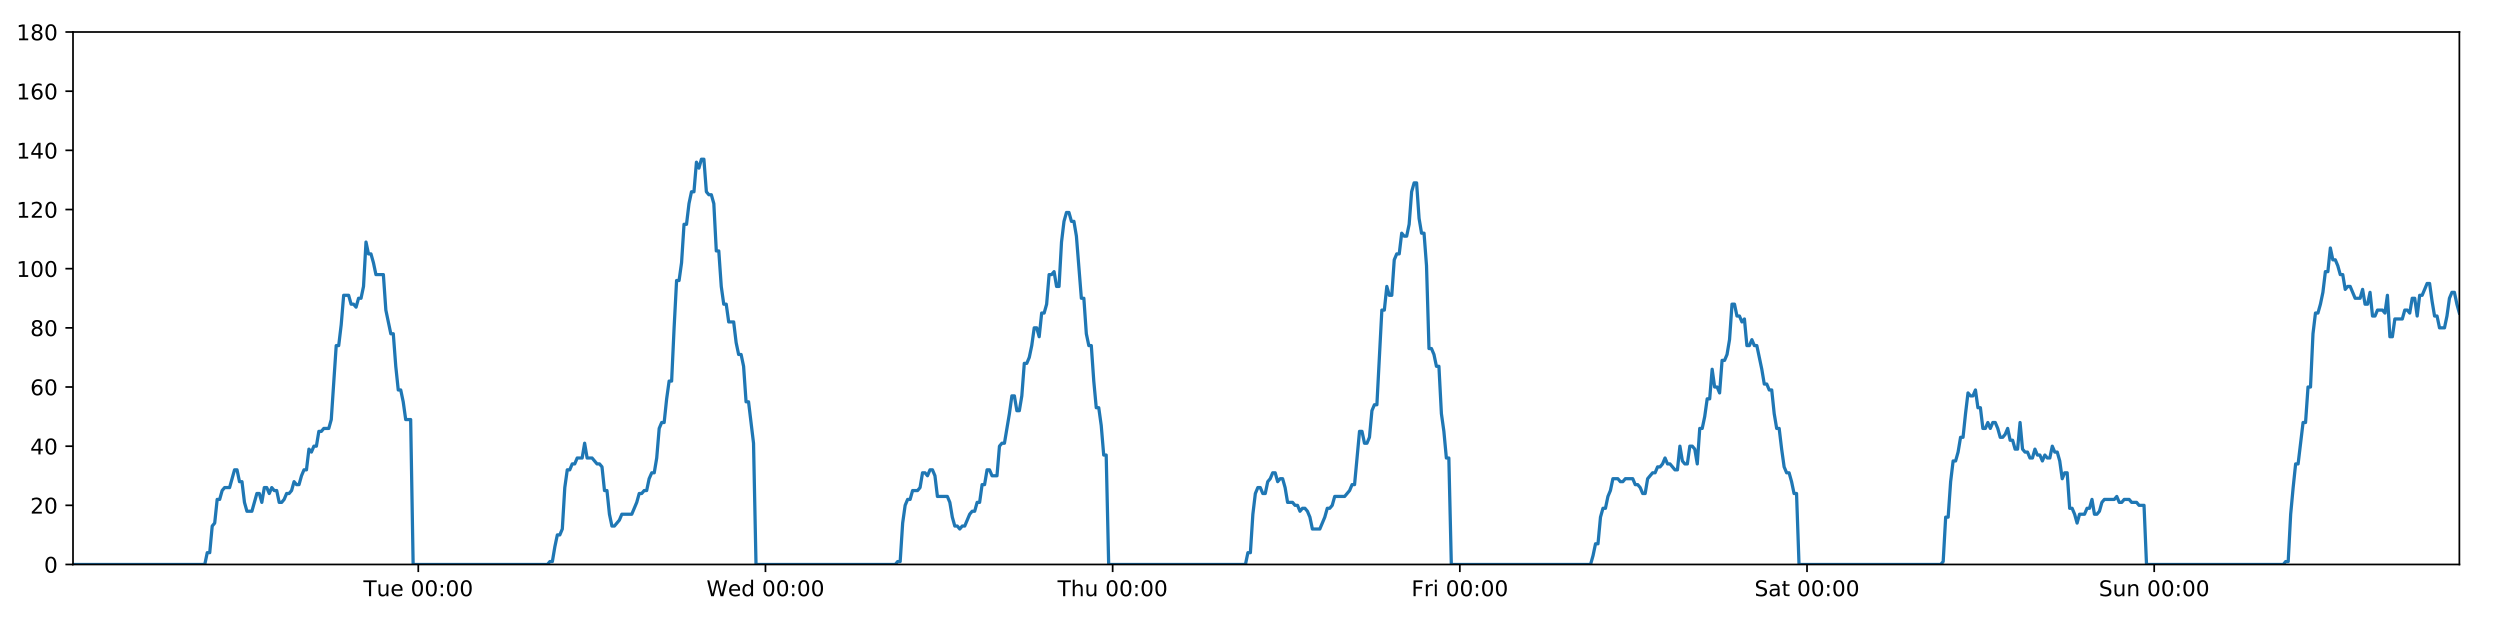 <?xml version="1.0" encoding="utf-8" standalone="no"?>
<!DOCTYPE svg PUBLIC "-//W3C//DTD SVG 1.1//EN"
  "http://www.w3.org/Graphics/SVG/1.1/DTD/svg11.dtd">
<!-- Created with matplotlib (https://matplotlib.org/) -->
<svg height="288pt" version="1.1" viewBox="0 0 1152 288" width="1152pt" xmlns="http://www.w3.org/2000/svg" xmlns:xlink="http://www.w3.org/1999/xlink">
 <defs>
  <style type="text/css">
*{stroke-linecap:butt;stroke-linejoin:round;}
  </style>
 </defs>
 <g id="figure_1">
  <g id="patch_1">
   <path d="M 0 288 
L 1152 288 
L 1152 0 
L 0 0 
z
" style="fill:#ffffff;"/>
  </g>
  <g id="axes_1">
   <g id="patch_2">
    <path d="M 33.64 260.12 
L 1133.28 260.12 
L 1133.28 14.76 
L 33.64 14.76 
z
" style="fill:#ffffff;"/>
   </g>
   <g id="matplotlib.axis_1">
    <g id="xtick_1">
     <g id="line2d_1">
      <defs>
       <path d="M 0 0 
L 0 3.5 
" id="m47e62af292" style="stroke:#000000;stroke-width:0.8;"/>
      </defs>
      <g>
       <use style="stroke:#000000;stroke-width:0.8;" x="192.745" xlink:href="#m47e62af292" y="260.12"/>
      </g>
     </g>
     <g id="text_1">
      <!-- Tue 00:00 -->
      <defs>
       <path d="M -0.297 72.906 
L 61.375 72.906 
L 61.375 64.594 
L 35.5 64.594 
L 35.5 0 
L 25.594 0 
L 25.594 64.594 
L -0.297 64.594 
z
" id="DejaVuSans-84"/>
       <path d="M 8.5 21.578 
L 8.5 54.688 
L 17.484 54.688 
L 17.484 21.922 
Q 17.484 14.156 20.5 10.266 
Q 23.531 6.391 29.594 6.391 
Q 36.859 6.391 41.078 11.031 
Q 45.312 15.672 45.312 23.688 
L 45.312 54.688 
L 54.297 54.688 
L 54.297 0 
L 45.312 0 
L 45.312 8.406 
Q 42.047 3.422 37.719 1 
Q 33.406 -1.422 27.688 -1.422 
Q 18.266 -1.422 13.375 4.438 
Q 8.5 10.297 8.5 21.578 
z
M 31.109 56 
z
" id="DejaVuSans-117"/>
       <path d="M 56.203 29.594 
L 56.203 25.203 
L 14.891 25.203 
Q 15.484 15.922 20.484 11.062 
Q 25.484 6.203 34.422 6.203 
Q 39.594 6.203 44.453 7.469 
Q 49.312 8.734 54.109 11.281 
L 54.109 2.781 
Q 49.266 0.734 44.188 -0.344 
Q 39.109 -1.422 33.891 -1.422 
Q 20.797 -1.422 13.156 6.188 
Q 5.516 13.812 5.516 26.812 
Q 5.516 40.234 12.766 48.109 
Q 20.016 56 32.328 56 
Q 43.359 56 49.781 48.891 
Q 56.203 41.797 56.203 29.594 
z
M 47.219 32.234 
Q 47.125 39.594 43.094 43.984 
Q 39.062 48.391 32.422 48.391 
Q 24.906 48.391 20.391 44.141 
Q 15.875 39.891 15.188 32.172 
z
" id="DejaVuSans-101"/>
       <path id="DejaVuSans-32"/>
       <path d="M 31.781 66.406 
Q 24.172 66.406 20.328 58.906 
Q 16.5 51.422 16.5 36.375 
Q 16.5 21.391 20.328 13.891 
Q 24.172 6.391 31.781 6.391 
Q 39.453 6.391 43.281 13.891 
Q 47.125 21.391 47.125 36.375 
Q 47.125 51.422 43.281 58.906 
Q 39.453 66.406 31.781 66.406 
z
M 31.781 74.219 
Q 44.047 74.219 50.516 64.516 
Q 56.984 54.828 56.984 36.375 
Q 56.984 17.969 50.516 8.266 
Q 44.047 -1.422 31.781 -1.422 
Q 19.531 -1.422 13.062 8.266 
Q 6.594 17.969 6.594 36.375 
Q 6.594 54.828 13.062 64.516 
Q 19.531 74.219 31.781 74.219 
z
" id="DejaVuSans-48"/>
       <path d="M 11.719 12.406 
L 22.016 12.406 
L 22.016 0 
L 11.719 0 
z
M 11.719 51.703 
L 22.016 51.703 
L 22.016 39.312 
L 11.719 39.312 
z
" id="DejaVuSans-58"/>
      </defs>
      <g transform="translate(167.459 274.718)scale(0.1 -0.1)">
       <use xlink:href="#DejaVuSans-84"/>
       <use x="60.85" xlink:href="#DejaVuSans-117"/>
       <use x="124.229" xlink:href="#DejaVuSans-101"/>
       <use x="185.752" xlink:href="#DejaVuSans-32"/>
       <use x="217.539" xlink:href="#DejaVuSans-48"/>
       <use x="281.162" xlink:href="#DejaVuSans-48"/>
       <use x="344.785" xlink:href="#DejaVuSans-58"/>
       <use x="378.477" xlink:href="#DejaVuSans-48"/>
       <use x="442.1" xlink:href="#DejaVuSans-48"/>
      </g>
     </g>
    </g>
    <g id="xtick_2">
     <g id="line2d_2">
      <g>
       <use style="stroke:#000000;stroke-width:0.8;" x="352.727" xlink:href="#m47e62af292" y="260.12"/>
      </g>
     </g>
     <g id="text_2">
      <!-- Wed 00:00 -->
      <defs>
       <path d="M 3.328 72.906 
L 13.281 72.906 
L 28.609 11.281 
L 43.891 72.906 
L 54.984 72.906 
L 70.312 11.281 
L 85.594 72.906 
L 95.609 72.906 
L 77.297 0 
L 64.891 0 
L 49.516 63.281 
L 33.984 0 
L 21.578 0 
z
" id="DejaVuSans-87"/>
       <path d="M 45.406 46.391 
L 45.406 75.984 
L 54.391 75.984 
L 54.391 0 
L 45.406 0 
L 45.406 8.203 
Q 42.578 3.328 38.25 0.953 
Q 33.938 -1.422 27.875 -1.422 
Q 17.969 -1.422 11.734 6.484 
Q 5.516 14.406 5.516 27.297 
Q 5.516 40.188 11.734 48.094 
Q 17.969 56 27.875 56 
Q 33.938 56 38.25 53.625 
Q 42.578 51.266 45.406 46.391 
z
M 14.797 27.297 
Q 14.797 17.391 18.875 11.75 
Q 22.953 6.109 30.078 6.109 
Q 37.203 6.109 41.297 11.75 
Q 45.406 17.391 45.406 27.297 
Q 45.406 37.203 41.297 42.844 
Q 37.203 48.484 30.078 48.484 
Q 22.953 48.484 18.875 42.844 
Q 14.797 37.203 14.797 27.297 
z
" id="DejaVuSans-100"/>
      </defs>
      <g transform="translate(325.538 274.718)scale(0.1 -0.1)">
       <use xlink:href="#DejaVuSans-87"/>
       <use x="98.799" xlink:href="#DejaVuSans-101"/>
       <use x="160.322" xlink:href="#DejaVuSans-100"/>
       <use x="223.799" xlink:href="#DejaVuSans-32"/>
       <use x="255.586" xlink:href="#DejaVuSans-48"/>
       <use x="319.209" xlink:href="#DejaVuSans-48"/>
       <use x="382.832" xlink:href="#DejaVuSans-58"/>
       <use x="416.523" xlink:href="#DejaVuSans-48"/>
       <use x="480.146" xlink:href="#DejaVuSans-48"/>
      </g>
     </g>
    </g>
    <g id="xtick_3">
     <g id="line2d_3">
      <g>
       <use style="stroke:#000000;stroke-width:0.8;" x="512.71" xlink:href="#m47e62af292" y="260.12"/>
      </g>
     </g>
     <g id="text_3">
      <!-- Thu 00:00 -->
      <defs>
       <path d="M 54.891 33.016 
L 54.891 0 
L 45.906 0 
L 45.906 32.719 
Q 45.906 40.484 42.875 44.328 
Q 39.844 48.188 33.797 48.188 
Q 26.516 48.188 22.312 43.547 
Q 18.109 38.922 18.109 30.906 
L 18.109 0 
L 9.078 0 
L 9.078 75.984 
L 18.109 75.984 
L 18.109 46.188 
Q 21.344 51.125 25.703 53.562 
Q 30.078 56 35.797 56 
Q 45.219 56 50.047 50.172 
Q 54.891 44.344 54.891 33.016 
z
" id="DejaVuSans-104"/>
      </defs>
      <g transform="translate(487.32 274.718)scale(0.1 -0.1)">
       <use xlink:href="#DejaVuSans-84"/>
       <use x="61.084" xlink:href="#DejaVuSans-104"/>
       <use x="124.463" xlink:href="#DejaVuSans-117"/>
       <use x="187.842" xlink:href="#DejaVuSans-32"/>
       <use x="219.629" xlink:href="#DejaVuSans-48"/>
       <use x="283.252" xlink:href="#DejaVuSans-48"/>
       <use x="346.875" xlink:href="#DejaVuSans-58"/>
       <use x="380.566" xlink:href="#DejaVuSans-48"/>
       <use x="444.189" xlink:href="#DejaVuSans-48"/>
      </g>
     </g>
    </g>
    <g id="xtick_4">
     <g id="line2d_4">
      <g>
       <use style="stroke:#000000;stroke-width:0.8;" x="672.692" xlink:href="#m47e62af292" y="260.12"/>
      </g>
     </g>
     <g id="text_4">
      <!-- Fri 00:00 -->
      <defs>
       <path d="M 9.812 72.906 
L 51.703 72.906 
L 51.703 64.594 
L 19.672 64.594 
L 19.672 43.109 
L 48.578 43.109 
L 48.578 34.812 
L 19.672 34.812 
L 19.672 0 
L 9.812 0 
z
" id="DejaVuSans-70"/>
       <path d="M 41.109 46.297 
Q 39.594 47.172 37.812 47.578 
Q 36.031 48 33.891 48 
Q 26.266 48 22.188 43.047 
Q 18.109 38.094 18.109 28.812 
L 18.109 0 
L 9.078 0 
L 9.078 54.688 
L 18.109 54.688 
L 18.109 46.188 
Q 20.953 51.172 25.484 53.578 
Q 30.031 56 36.531 56 
Q 37.453 56 38.578 55.875 
Q 39.703 55.766 41.062 55.516 
z
" id="DejaVuSans-114"/>
       <path d="M 9.422 54.688 
L 18.406 54.688 
L 18.406 0 
L 9.422 0 
z
M 9.422 75.984 
L 18.406 75.984 
L 18.406 64.594 
L 9.422 64.594 
z
" id="DejaVuSans-105"/>
      </defs>
      <g transform="translate(650.379 274.718)scale(0.1 -0.1)">
       <use xlink:href="#DejaVuSans-70"/>
       <use x="57.41" xlink:href="#DejaVuSans-114"/>
       <use x="98.523" xlink:href="#DejaVuSans-105"/>
       <use x="126.307" xlink:href="#DejaVuSans-32"/>
       <use x="158.094" xlink:href="#DejaVuSans-48"/>
       <use x="221.717" xlink:href="#DejaVuSans-48"/>
       <use x="285.34" xlink:href="#DejaVuSans-58"/>
       <use x="319.031" xlink:href="#DejaVuSans-48"/>
       <use x="382.654" xlink:href="#DejaVuSans-48"/>
      </g>
     </g>
    </g>
    <g id="xtick_5">
     <g id="line2d_5">
      <g>
       <use style="stroke:#000000;stroke-width:0.8;" x="832.675" xlink:href="#m47e62af292" y="260.12"/>
      </g>
     </g>
     <g id="text_5">
      <!-- Sat 00:00 -->
      <defs>
       <path d="M 53.516 70.516 
L 53.516 60.891 
Q 47.906 63.578 42.922 64.891 
Q 37.938 66.219 33.297 66.219 
Q 25.25 66.219 20.875 63.094 
Q 16.5 59.969 16.5 54.203 
Q 16.5 49.359 19.406 46.891 
Q 22.312 44.438 30.422 42.922 
L 36.375 41.703 
Q 47.406 39.594 52.656 34.297 
Q 57.906 29 57.906 20.125 
Q 57.906 9.516 50.797 4.047 
Q 43.703 -1.422 29.984 -1.422 
Q 24.812 -1.422 18.969 -0.25 
Q 13.141 0.922 6.891 3.219 
L 6.891 13.375 
Q 12.891 10.016 18.656 8.297 
Q 24.422 6.594 29.984 6.594 
Q 38.422 6.594 43.016 9.906 
Q 47.609 13.234 47.609 19.391 
Q 47.609 24.75 44.312 27.781 
Q 41.016 30.812 33.5 32.328 
L 27.484 33.5 
Q 16.453 35.688 11.516 40.375 
Q 6.594 45.062 6.594 53.422 
Q 6.594 63.094 13.406 68.656 
Q 20.219 74.219 32.172 74.219 
Q 37.312 74.219 42.625 73.281 
Q 47.953 72.359 53.516 70.516 
z
" id="DejaVuSans-83"/>
       <path d="M 34.281 27.484 
Q 23.391 27.484 19.188 25 
Q 14.984 22.516 14.984 16.5 
Q 14.984 11.719 18.141 8.906 
Q 21.297 6.109 26.703 6.109 
Q 34.188 6.109 38.703 11.406 
Q 43.219 16.703 43.219 25.484 
L 43.219 27.484 
z
M 52.203 31.203 
L 52.203 0 
L 43.219 0 
L 43.219 8.297 
Q 40.141 3.328 35.547 0.953 
Q 30.953 -1.422 24.312 -1.422 
Q 15.922 -1.422 10.953 3.297 
Q 6 8.016 6 15.922 
Q 6 25.141 12.172 29.828 
Q 18.359 34.516 30.609 34.516 
L 43.219 34.516 
L 43.219 35.406 
Q 43.219 41.609 39.141 45 
Q 35.062 48.391 27.688 48.391 
Q 23 48.391 18.547 47.266 
Q 14.109 46.141 10.016 43.891 
L 10.016 52.203 
Q 14.938 54.109 19.578 55.047 
Q 24.219 56 28.609 56 
Q 40.484 56 46.344 49.844 
Q 52.203 43.703 52.203 31.203 
z
" id="DejaVuSans-97"/>
       <path d="M 18.312 70.219 
L 18.312 54.688 
L 36.812 54.688 
L 36.812 47.703 
L 18.312 47.703 
L 18.312 18.016 
Q 18.312 11.328 20.141 9.422 
Q 21.969 7.516 27.594 7.516 
L 36.812 7.516 
L 36.812 0 
L 27.594 0 
Q 17.188 0 13.234 3.875 
Q 9.281 7.766 9.281 18.016 
L 9.281 47.703 
L 2.688 47.703 
L 2.688 54.688 
L 9.281 54.688 
L 9.281 70.219 
z
" id="DejaVuSans-116"/>
      </defs>
      <g transform="translate(808.478 274.718)scale(0.1 -0.1)">
       <use xlink:href="#DejaVuSans-83"/>
       <use x="63.477" xlink:href="#DejaVuSans-97"/>
       <use x="124.756" xlink:href="#DejaVuSans-116"/>
       <use x="163.965" xlink:href="#DejaVuSans-32"/>
       <use x="195.752" xlink:href="#DejaVuSans-48"/>
       <use x="259.375" xlink:href="#DejaVuSans-48"/>
       <use x="322.998" xlink:href="#DejaVuSans-58"/>
       <use x="356.689" xlink:href="#DejaVuSans-48"/>
       <use x="420.312" xlink:href="#DejaVuSans-48"/>
      </g>
     </g>
    </g>
    <g id="xtick_6">
     <g id="line2d_6">
      <g>
       <use style="stroke:#000000;stroke-width:0.8;" x="992.657" xlink:href="#m47e62af292" y="260.12"/>
      </g>
     </g>
     <g id="text_6">
      <!-- Sun 00:00 -->
      <defs>
       <path d="M 54.891 33.016 
L 54.891 0 
L 45.906 0 
L 45.906 32.719 
Q 45.906 40.484 42.875 44.328 
Q 39.844 48.188 33.797 48.188 
Q 26.516 48.188 22.312 43.547 
Q 18.109 38.922 18.109 30.906 
L 18.109 0 
L 9.078 0 
L 9.078 54.688 
L 18.109 54.688 
L 18.109 46.188 
Q 21.344 51.125 25.703 53.562 
Q 30.078 56 35.797 56 
Q 45.219 56 50.047 50.172 
Q 54.891 44.344 54.891 33.016 
z
" id="DejaVuSans-110"/>
      </defs>
      <g transform="translate(967.147 274.718)scale(0.1 -0.1)">
       <use xlink:href="#DejaVuSans-83"/>
       <use x="63.477" xlink:href="#DejaVuSans-117"/>
       <use x="126.855" xlink:href="#DejaVuSans-110"/>
       <use x="190.234" xlink:href="#DejaVuSans-32"/>
       <use x="222.021" xlink:href="#DejaVuSans-48"/>
       <use x="285.645" xlink:href="#DejaVuSans-48"/>
       <use x="349.268" xlink:href="#DejaVuSans-58"/>
       <use x="382.959" xlink:href="#DejaVuSans-48"/>
       <use x="446.582" xlink:href="#DejaVuSans-48"/>
      </g>
     </g>
    </g>
   </g>
   <g id="matplotlib.axis_2">
    <g id="ytick_1">
     <g id="line2d_7">
      <defs>
       <path d="M 0 0 
L -3.5 0 
" id="mc2e15350ef" style="stroke:#000000;stroke-width:0.8;"/>
      </defs>
      <g>
       <use style="stroke:#000000;stroke-width:0.8;" x="33.64" xlink:href="#mc2e15350ef" y="260.12"/>
      </g>
     </g>
     <g id="text_7">
      <!-- 0 -->
      <g transform="translate(20.277 263.919)scale(0.1 -0.1)">
       <use xlink:href="#DejaVuSans-48"/>
      </g>
     </g>
    </g>
    <g id="ytick_2">
     <g id="line2d_8">
      <g>
       <use style="stroke:#000000;stroke-width:0.8;" x="33.64" xlink:href="#mc2e15350ef" y="232.858"/>
      </g>
     </g>
     <g id="text_8">
      <!-- 20 -->
      <defs>
       <path d="M 19.188 8.297 
L 53.609 8.297 
L 53.609 0 
L 7.328 0 
L 7.328 8.297 
Q 12.938 14.109 22.625 23.891 
Q 32.328 33.688 34.812 36.531 
Q 39.547 41.844 41.422 45.531 
Q 43.312 49.219 43.312 52.781 
Q 43.312 58.594 39.234 62.25 
Q 35.156 65.922 28.609 65.922 
Q 23.969 65.922 18.812 64.312 
Q 13.672 62.703 7.812 59.422 
L 7.812 69.391 
Q 13.766 71.781 18.938 73 
Q 24.125 74.219 28.422 74.219 
Q 39.75 74.219 46.484 68.547 
Q 53.219 62.891 53.219 53.422 
Q 53.219 48.922 51.531 44.891 
Q 49.859 40.875 45.406 35.406 
Q 44.188 33.984 37.641 27.219 
Q 31.109 20.453 19.188 8.297 
z
" id="DejaVuSans-50"/>
      </defs>
      <g transform="translate(13.915 236.657)scale(0.1 -0.1)">
       <use xlink:href="#DejaVuSans-50"/>
       <use x="63.623" xlink:href="#DejaVuSans-48"/>
      </g>
     </g>
    </g>
    <g id="ytick_3">
     <g id="line2d_9">
      <g>
       <use style="stroke:#000000;stroke-width:0.8;" x="33.64" xlink:href="#mc2e15350ef" y="205.596"/>
      </g>
     </g>
     <g id="text_9">
      <!-- 40 -->
      <defs>
       <path d="M 37.797 64.312 
L 12.891 25.391 
L 37.797 25.391 
z
M 35.203 72.906 
L 47.609 72.906 
L 47.609 25.391 
L 58.016 25.391 
L 58.016 17.188 
L 47.609 17.188 
L 47.609 0 
L 37.797 0 
L 37.797 17.188 
L 4.891 17.188 
L 4.891 26.703 
z
" id="DejaVuSans-52"/>
      </defs>
      <g transform="translate(13.915 209.395)scale(0.1 -0.1)">
       <use xlink:href="#DejaVuSans-52"/>
       <use x="63.623" xlink:href="#DejaVuSans-48"/>
      </g>
     </g>
    </g>
    <g id="ytick_4">
     <g id="line2d_10">
      <g>
       <use style="stroke:#000000;stroke-width:0.8;" x="33.64" xlink:href="#mc2e15350ef" y="178.333"/>
      </g>
     </g>
     <g id="text_10">
      <!-- 60 -->
      <defs>
       <path d="M 33.016 40.375 
Q 26.375 40.375 22.484 35.828 
Q 18.609 31.297 18.609 23.391 
Q 18.609 15.531 22.484 10.953 
Q 26.375 6.391 33.016 6.391 
Q 39.656 6.391 43.531 10.953 
Q 47.406 15.531 47.406 23.391 
Q 47.406 31.297 43.531 35.828 
Q 39.656 40.375 33.016 40.375 
z
M 52.594 71.297 
L 52.594 62.312 
Q 48.875 64.062 45.094 64.984 
Q 41.312 65.922 37.594 65.922 
Q 27.828 65.922 22.672 59.328 
Q 17.531 52.734 16.797 39.406 
Q 19.672 43.656 24.016 45.922 
Q 28.375 48.188 33.594 48.188 
Q 44.578 48.188 50.953 41.516 
Q 57.328 34.859 57.328 23.391 
Q 57.328 12.156 50.688 5.359 
Q 44.047 -1.422 33.016 -1.422 
Q 20.359 -1.422 13.672 8.266 
Q 6.984 17.969 6.984 36.375 
Q 6.984 53.656 15.188 63.938 
Q 23.391 74.219 37.203 74.219 
Q 40.922 74.219 44.703 73.484 
Q 48.484 72.75 52.594 71.297 
z
" id="DejaVuSans-54"/>
      </defs>
      <g transform="translate(13.915 182.133)scale(0.1 -0.1)">
       <use xlink:href="#DejaVuSans-54"/>
       <use x="63.623" xlink:href="#DejaVuSans-48"/>
      </g>
     </g>
    </g>
    <g id="ytick_5">
     <g id="line2d_11">
      <g>
       <use style="stroke:#000000;stroke-width:0.8;" x="33.64" xlink:href="#mc2e15350ef" y="151.071"/>
      </g>
     </g>
     <g id="text_11">
      <!-- 80 -->
      <defs>
       <path d="M 31.781 34.625 
Q 24.75 34.625 20.719 30.859 
Q 16.703 27.094 16.703 20.516 
Q 16.703 13.922 20.719 10.156 
Q 24.75 6.391 31.781 6.391 
Q 38.812 6.391 42.859 10.172 
Q 46.922 13.969 46.922 20.516 
Q 46.922 27.094 42.891 30.859 
Q 38.875 34.625 31.781 34.625 
z
M 21.922 38.812 
Q 15.578 40.375 12.031 44.719 
Q 8.5 49.078 8.5 55.328 
Q 8.5 64.062 14.719 69.141 
Q 20.953 74.219 31.781 74.219 
Q 42.672 74.219 48.875 69.141 
Q 55.078 64.062 55.078 55.328 
Q 55.078 49.078 51.531 44.719 
Q 48 40.375 41.703 38.812 
Q 48.828 37.156 52.797 32.312 
Q 56.781 27.484 56.781 20.516 
Q 56.781 9.906 50.312 4.234 
Q 43.844 -1.422 31.781 -1.422 
Q 19.734 -1.422 13.25 4.234 
Q 6.781 9.906 6.781 20.516 
Q 6.781 27.484 10.781 32.312 
Q 14.797 37.156 21.922 38.812 
z
M 18.312 54.391 
Q 18.312 48.734 21.844 45.562 
Q 25.391 42.391 31.781 42.391 
Q 38.141 42.391 41.719 45.562 
Q 45.312 48.734 45.312 54.391 
Q 45.312 60.062 41.719 63.234 
Q 38.141 66.406 31.781 66.406 
Q 25.391 66.406 21.844 63.234 
Q 18.312 60.062 18.312 54.391 
z
" id="DejaVuSans-56"/>
      </defs>
      <g transform="translate(13.915 154.87)scale(0.1 -0.1)">
       <use xlink:href="#DejaVuSans-56"/>
       <use x="63.623" xlink:href="#DejaVuSans-48"/>
      </g>
     </g>
    </g>
    <g id="ytick_6">
     <g id="line2d_12">
      <g>
       <use style="stroke:#000000;stroke-width:0.8;" x="33.64" xlink:href="#mc2e15350ef" y="123.809"/>
      </g>
     </g>
     <g id="text_12">
      <!-- 100 -->
      <defs>
       <path d="M 12.406 8.297 
L 28.516 8.297 
L 28.516 63.922 
L 10.984 60.406 
L 10.984 69.391 
L 28.422 72.906 
L 38.281 72.906 
L 38.281 8.297 
L 54.391 8.297 
L 54.391 0 
L 12.406 0 
z
" id="DejaVuSans-49"/>
      </defs>
      <g transform="translate(7.553 127.608)scale(0.1 -0.1)">
       <use xlink:href="#DejaVuSans-49"/>
       <use x="63.623" xlink:href="#DejaVuSans-48"/>
       <use x="127.246" xlink:href="#DejaVuSans-48"/>
      </g>
     </g>
    </g>
    <g id="ytick_7">
     <g id="line2d_13">
      <g>
       <use style="stroke:#000000;stroke-width:0.8;" x="33.64" xlink:href="#mc2e15350ef" y="96.547"/>
      </g>
     </g>
     <g id="text_13">
      <!-- 120 -->
      <g transform="translate(7.553 100.346)scale(0.1 -0.1)">
       <use xlink:href="#DejaVuSans-49"/>
       <use x="63.623" xlink:href="#DejaVuSans-50"/>
       <use x="127.246" xlink:href="#DejaVuSans-48"/>
      </g>
     </g>
    </g>
    <g id="ytick_8">
     <g id="line2d_14">
      <g>
       <use style="stroke:#000000;stroke-width:0.8;" x="33.64" xlink:href="#mc2e15350ef" y="69.284"/>
      </g>
     </g>
     <g id="text_14">
      <!-- 140 -->
      <g transform="translate(7.553 73.084)scale(0.1 -0.1)">
       <use xlink:href="#DejaVuSans-49"/>
       <use x="63.623" xlink:href="#DejaVuSans-52"/>
       <use x="127.246" xlink:href="#DejaVuSans-48"/>
      </g>
     </g>
    </g>
    <g id="ytick_9">
     <g id="line2d_15">
      <g>
       <use style="stroke:#000000;stroke-width:0.8;" x="33.64" xlink:href="#mc2e15350ef" y="42.022"/>
      </g>
     </g>
     <g id="text_15">
      <!-- 160 -->
      <g transform="translate(7.553 45.821)scale(0.1 -0.1)">
       <use xlink:href="#DejaVuSans-49"/>
       <use x="63.623" xlink:href="#DejaVuSans-54"/>
       <use x="127.246" xlink:href="#DejaVuSans-48"/>
      </g>
     </g>
    </g>
    <g id="ytick_10">
     <g id="line2d_16">
      <g>
       <use style="stroke:#000000;stroke-width:0.8;" x="33.64" xlink:href="#mc2e15350ef" y="14.76"/>
      </g>
     </g>
     <g id="text_16">
      <!-- 180 -->
      <g transform="translate(7.553 18.559)scale(0.1 -0.1)">
       <use xlink:href="#DejaVuSans-49"/>
       <use x="63.623" xlink:href="#DejaVuSans-56"/>
       <use x="127.246" xlink:href="#DejaVuSans-48"/>
      </g>
     </g>
    </g>
   </g>
   <g id="line2d_17">
    <path clip-path="url(#p2cc4eee973)" d="M 33.64 260.12 
L 94.36 260.12 
L 95.503 254.668 
L 96.645 254.668 
L 97.79 242.4 
L 98.932 241.036 
L 100.074 230.132 
L 101.22 230.132 
L 102.366 226.042 
L 103.509 224.679 
L 105.794 224.679 
L 108.078 216.5 
L 109.22 216.5 
L 110.362 221.953 
L 111.505 221.953 
L 112.647 231.495 
L 113.79 235.584 
L 116.075 235.584 
L 118.362 227.405 
L 119.504 227.405 
L 120.646 231.495 
L 121.789 224.679 
L 122.931 224.679 
L 124.073 227.405 
L 125.219 224.679 
L 126.362 226.042 
L 127.505 226.042 
L 128.647 231.495 
L 129.79 231.495 
L 130.931 230.132 
L 132.073 227.405 
L 133.215 227.405 
L 134.359 226.042 
L 135.502 221.953 
L 136.646 223.316 
L 137.79 223.316 
L 138.933 219.227 
L 140.076 216.5 
L 141.218 216.5 
L 142.36 206.959 
L 143.503 208.322 
L 144.646 205.596 
L 145.789 205.596 
L 146.931 198.78 
L 148.074 198.78 
L 149.216 197.417 
L 151.502 197.417 
L 152.644 193.328 
L 154.929 159.25 
L 156.072 159.25 
L 157.218 149.708 
L 158.361 136.077 
L 160.648 136.077 
L 161.791 140.166 
L 162.933 140.166 
L 164.077 141.529 
L 165.22 137.44 
L 166.362 137.44 
L 167.507 131.988 
L 168.653 111.541 
L 169.796 116.993 
L 170.941 116.993 
L 172.084 121.083 
L 173.23 126.535 
L 176.658 126.535 
L 177.8 142.892 
L 180.084 153.797 
L 181.229 153.797 
L 182.371 168.792 
L 183.514 179.696 
L 184.656 179.696 
L 185.799 185.149 
L 186.942 193.328 
L 189.23 193.328 
L 190.373 260.12 
L 252.263 260.12 
L 253.387 258.757 
L 254.533 258.757 
L 255.675 251.941 
L 256.817 246.489 
L 257.963 246.489 
L 259.11 243.763 
L 260.253 224.679 
L 261.397 216.5 
L 262.539 216.5 
L 263.682 213.774 
L 264.825 213.774 
L 265.968 211.048 
L 268.254 211.048 
L 269.397 204.232 
L 270.541 211.048 
L 272.826 211.048 
L 275.113 213.774 
L 276.258 213.774 
L 277.401 215.137 
L 278.544 226.042 
L 279.687 226.042 
L 280.83 236.947 
L 281.974 242.4 
L 283.116 242.4 
L 285.401 239.673 
L 286.545 236.947 
L 291.12 236.947 
L 293.407 231.495 
L 294.551 227.405 
L 295.694 227.405 
L 296.838 226.042 
L 297.98 226.042 
L 299.123 220.59 
L 300.326 217.864 
L 301.47 217.864 
L 302.613 211.048 
L 303.756 197.417 
L 304.899 194.691 
L 306.044 194.691 
L 307.19 183.786 
L 308.337 175.607 
L 309.481 175.607 
L 310.627 151.071 
L 311.771 129.261 
L 312.915 129.261 
L 314.058 121.083 
L 315.201 103.362 
L 316.344 103.362 
L 317.487 93.82 
L 318.634 88.368 
L 319.777 88.368 
L 320.92 74.737 
L 322.064 77.463 
L 323.211 73.374 
L 324.353 73.374 
L 325.497 88.368 
L 326.641 89.731 
L 327.784 89.731 
L 328.929 93.82 
L 330.071 115.63 
L 331.215 115.63 
L 332.358 131.988 
L 333.501 140.166 
L 334.643 140.166 
L 335.786 148.345 
L 338.07 148.345 
L 339.214 157.887 
L 340.357 163.339 
L 341.502 163.339 
L 342.644 168.792 
L 343.789 185.149 
L 344.931 185.149 
L 347.224 204.232 
L 348.369 260.12 
L 412.533 260.12 
L 413.657 258.757 
L 414.8 258.757 
L 415.944 241.036 
L 417.089 232.858 
L 418.232 230.132 
L 419.375 230.132 
L 420.524 226.042 
L 422.812 226.042 
L 423.958 224.679 
L 425.101 217.864 
L 426.245 217.864 
L 427.388 219.227 
L 428.533 216.5 
L 429.678 216.5 
L 430.821 219.227 
L 431.964 228.768 
L 436.542 228.768 
L 437.685 231.495 
L 438.828 238.31 
L 439.973 242.4 
L 441.118 242.4 
L 442.261 243.763 
L 443.406 242.4 
L 444.548 242.4 
L 446.835 236.947 
L 447.978 235.584 
L 449.121 235.584 
L 450.264 231.495 
L 451.407 231.495 
L 452.551 223.316 
L 453.693 223.316 
L 454.837 216.5 
L 455.98 216.5 
L 457.124 219.227 
L 459.409 219.227 
L 460.554 205.596 
L 461.699 204.232 
L 462.845 204.232 
L 465.135 190.601 
L 466.277 182.423 
L 467.425 182.423 
L 468.568 189.238 
L 469.71 189.238 
L 470.852 182.423 
L 471.996 167.428 
L 473.138 167.428 
L 474.285 164.702 
L 475.427 159.25 
L 476.57 151.071 
L 477.712 151.071 
L 478.854 155.16 
L 479.999 144.256 
L 481.142 144.256 
L 482.286 140.166 
L 483.429 126.535 
L 484.574 126.535 
L 485.717 125.172 
L 486.862 131.988 
L 488.004 131.988 
L 489.147 111.541 
L 490.29 101.999 
L 491.433 97.91 
L 492.576 97.91 
L 493.719 101.999 
L 494.862 101.999 
L 496.006 108.815 
L 498.293 137.44 
L 499.437 137.44 
L 500.58 153.797 
L 501.726 159.25 
L 502.868 159.25 
L 504.011 175.607 
L 505.155 187.875 
L 506.302 187.875 
L 507.444 196.054 
L 508.587 209.685 
L 509.731 209.685 
L 510.876 260.12 
L 573.893 260.12 
L 575.035 254.668 
L 576.178 254.668 
L 577.321 236.947 
L 578.463 227.405 
L 579.606 224.679 
L 580.748 224.679 
L 581.891 227.405 
L 583.033 227.405 
L 584.175 221.953 
L 585.317 220.59 
L 586.462 217.864 
L 587.605 217.864 
L 588.748 221.953 
L 589.89 220.59 
L 591.033 220.59 
L 592.175 224.679 
L 593.317 231.495 
L 595.607 231.495 
L 596.749 232.858 
L 597.891 232.858 
L 599.035 235.584 
L 600.177 234.221 
L 601.32 234.221 
L 602.461 235.584 
L 603.604 238.31 
L 604.746 243.763 
L 608.174 243.763 
L 610.459 238.31 
L 611.604 234.221 
L 612.747 234.221 
L 613.889 232.858 
L 615.032 228.768 
L 619.606 228.768 
L 621.893 226.042 
L 623.036 223.316 
L 624.179 223.316 
L 626.466 198.78 
L 627.61 198.78 
L 628.754 204.232 
L 629.898 204.232 
L 631.043 201.506 
L 632.186 189.238 
L 633.329 186.512 
L 634.471 186.512 
L 636.757 142.892 
L 637.9 142.892 
L 639.044 131.988 
L 640.187 136.077 
L 641.33 136.077 
L 642.473 119.72 
L 643.617 116.993 
L 644.76 116.993 
L 645.903 107.452 
L 647.047 108.815 
L 648.191 108.815 
L 649.333 103.362 
L 650.477 88.368 
L 651.621 84.279 
L 652.765 84.279 
L 653.908 100.636 
L 655.051 107.452 
L 656.194 107.452 
L 657.337 122.446 
L 658.48 160.613 
L 659.623 160.613 
L 660.767 163.339 
L 661.91 168.792 
L 663.053 168.792 
L 664.196 190.601 
L 665.339 198.78 
L 666.483 211.048 
L 667.626 211.048 
L 668.769 260.12 
L 732.927 260.12 
L 734.07 256.031 
L 735.213 250.578 
L 736.356 250.578 
L 737.501 238.31 
L 738.645 234.221 
L 739.791 234.221 
L 740.934 228.768 
L 742.077 226.042 
L 743.222 220.59 
L 745.512 220.59 
L 746.657 221.953 
L 747.799 221.953 
L 748.942 220.59 
L 752.372 220.59 
L 753.514 223.316 
L 754.658 223.316 
L 755.801 224.679 
L 756.944 227.405 
L 758.089 227.405 
L 759.232 220.59 
L 761.52 217.864 
L 762.664 217.864 
L 763.811 215.137 
L 764.957 215.137 
L 766.102 213.774 
L 767.244 211.048 
L 768.389 213.774 
L 769.532 213.774 
L 771.817 216.5 
L 772.959 216.5 
L 774.101 205.596 
L 775.243 212.411 
L 776.385 213.774 
L 777.528 213.774 
L 778.67 205.596 
L 779.814 205.596 
L 780.957 206.959 
L 782.098 213.774 
L 783.241 197.417 
L 784.385 197.417 
L 785.529 191.964 
L 786.672 183.786 
L 787.817 183.786 
L 788.959 170.155 
L 790.101 178.333 
L 791.247 178.333 
L 792.389 181.06 
L 793.532 166.065 
L 794.674 166.065 
L 795.82 163.339 
L 796.965 156.524 
L 798.108 140.166 
L 799.251 140.166 
L 800.394 145.619 
L 801.539 145.619 
L 802.682 148.345 
L 803.827 146.982 
L 804.972 159.25 
L 806.117 159.25 
L 807.26 156.524 
L 808.405 159.25 
L 809.547 159.25 
L 811.836 170.155 
L 812.979 176.97 
L 814.122 176.97 
L 815.265 179.696 
L 816.409 179.696 
L 817.551 190.601 
L 818.693 197.417 
L 819.838 197.417 
L 820.981 206.959 
L 822.127 215.137 
L 823.27 217.864 
L 824.415 217.864 
L 825.558 221.953 
L 826.701 227.405 
L 827.845 227.405 
L 828.988 260.12 
L 894.277 260.12 
L 895.42 258.757 
L 896.564 238.31 
L 897.708 238.31 
L 898.854 221.953 
L 899.996 212.411 
L 901.14 212.411 
L 902.282 208.322 
L 903.426 201.506 
L 904.568 201.506 
L 905.713 190.601 
L 906.857 181.06 
L 908 182.423 
L 909.142 182.423 
L 910.284 179.696 
L 911.426 187.875 
L 912.568 187.875 
L 913.71 197.417 
L 914.853 197.417 
L 915.995 194.691 
L 917.136 197.417 
L 918.278 194.691 
L 919.421 194.691 
L 920.563 197.417 
L 921.705 201.506 
L 922.846 201.506 
L 923.989 200.143 
L 925.133 197.417 
L 926.275 202.869 
L 927.417 202.869 
L 928.559 206.959 
L 929.701 206.959 
L 930.843 194.691 
L 931.984 206.959 
L 933.128 208.322 
L 934.269 208.322 
L 935.411 211.048 
L 936.553 211.048 
L 937.695 206.959 
L 938.839 209.685 
L 939.981 209.685 
L 941.125 212.411 
L 942.268 209.685 
L 943.41 211.048 
L 944.554 211.048 
L 945.696 205.596 
L 946.841 208.322 
L 947.984 208.322 
L 949.126 212.411 
L 950.267 220.59 
L 951.409 217.864 
L 952.551 217.864 
L 953.695 234.221 
L 954.837 234.221 
L 955.979 236.947 
L 957.124 241.036 
L 958.266 236.947 
L 960.554 236.947 
L 961.697 234.221 
L 962.841 234.221 
L 963.983 230.132 
L 965.124 236.947 
L 966.267 236.947 
L 967.411 235.584 
L 968.553 231.495 
L 969.695 230.132 
L 974.266 230.132 
L 975.408 228.768 
L 976.549 231.495 
L 977.691 231.495 
L 978.833 230.132 
L 981.117 230.132 
L 982.258 231.495 
L 984.542 231.495 
L 985.684 232.858 
L 987.968 232.858 
L 989.111 260.12 
L 1052.132 260.12 
L 1053.256 258.757 
L 1054.399 258.757 
L 1055.541 236.947 
L 1056.683 224.679 
L 1057.825 213.774 
L 1058.967 213.774 
L 1061.254 194.691 
L 1062.396 194.691 
L 1063.538 178.333 
L 1064.681 178.333 
L 1065.823 153.797 
L 1066.965 144.256 
L 1068.108 144.256 
L 1069.25 140.166 
L 1070.392 134.714 
L 1071.535 125.172 
L 1072.68 125.172 
L 1073.824 114.267 
L 1074.966 119.72 
L 1076.111 119.72 
L 1077.253 122.446 
L 1078.395 126.535 
L 1079.537 126.535 
L 1080.68 133.351 
L 1081.824 131.988 
L 1082.966 131.988 
L 1085.251 137.44 
L 1087.537 137.44 
L 1088.681 133.351 
L 1089.825 140.166 
L 1090.97 140.166 
L 1092.114 134.714 
L 1093.258 145.619 
L 1094.403 145.619 
L 1095.545 142.892 
L 1097.836 142.892 
L 1098.979 144.256 
L 1100.121 136.077 
L 1101.263 155.16 
L 1102.405 155.16 
L 1103.547 146.982 
L 1106.976 146.982 
L 1108.121 142.892 
L 1109.263 142.892 
L 1110.406 144.256 
L 1111.549 137.44 
L 1112.693 137.44 
L 1113.837 145.619 
L 1114.982 136.077 
L 1116.126 136.077 
L 1118.412 130.624 
L 1119.557 130.624 
L 1120.7 138.803 
L 1121.843 145.619 
L 1122.985 145.619 
L 1124.128 151.071 
L 1126.42 151.071 
L 1127.562 145.619 
L 1128.705 137.44 
L 1129.851 134.714 
L 1130.994 134.714 
L 1132.137 140.166 
L 1133.28 144.256 
L 1133.28 144.256 
" style="fill:none;stroke:#1f77b4;stroke-linecap:square;stroke-width:1.5;"/>
   </g>
   <g id="patch_3">
    <path d="M 33.64 260.12 
L 33.64 14.76 
" style="fill:none;stroke:#000000;stroke-linecap:square;stroke-linejoin:miter;stroke-width:0.8;"/>
   </g>
   <g id="patch_4">
    <path d="M 1133.28 260.12 
L 1133.28 14.76 
" style="fill:none;stroke:#000000;stroke-linecap:square;stroke-linejoin:miter;stroke-width:0.8;"/>
   </g>
   <g id="patch_5">
    <path d="M 33.64 260.12 
L 1133.28 260.12 
" style="fill:none;stroke:#000000;stroke-linecap:square;stroke-linejoin:miter;stroke-width:0.8;"/>
   </g>
   <g id="patch_6">
    <path d="M 33.64 14.76 
L 1133.28 14.76 
" style="fill:none;stroke:#000000;stroke-linecap:square;stroke-linejoin:miter;stroke-width:0.8;"/>
   </g>
  </g>
 </g>
 <defs>
  <clipPath id="p2cc4eee973">
   <rect height="245.36" width="1099.64" x="33.64" y="14.76"/>
  </clipPath>
 </defs>
</svg>
